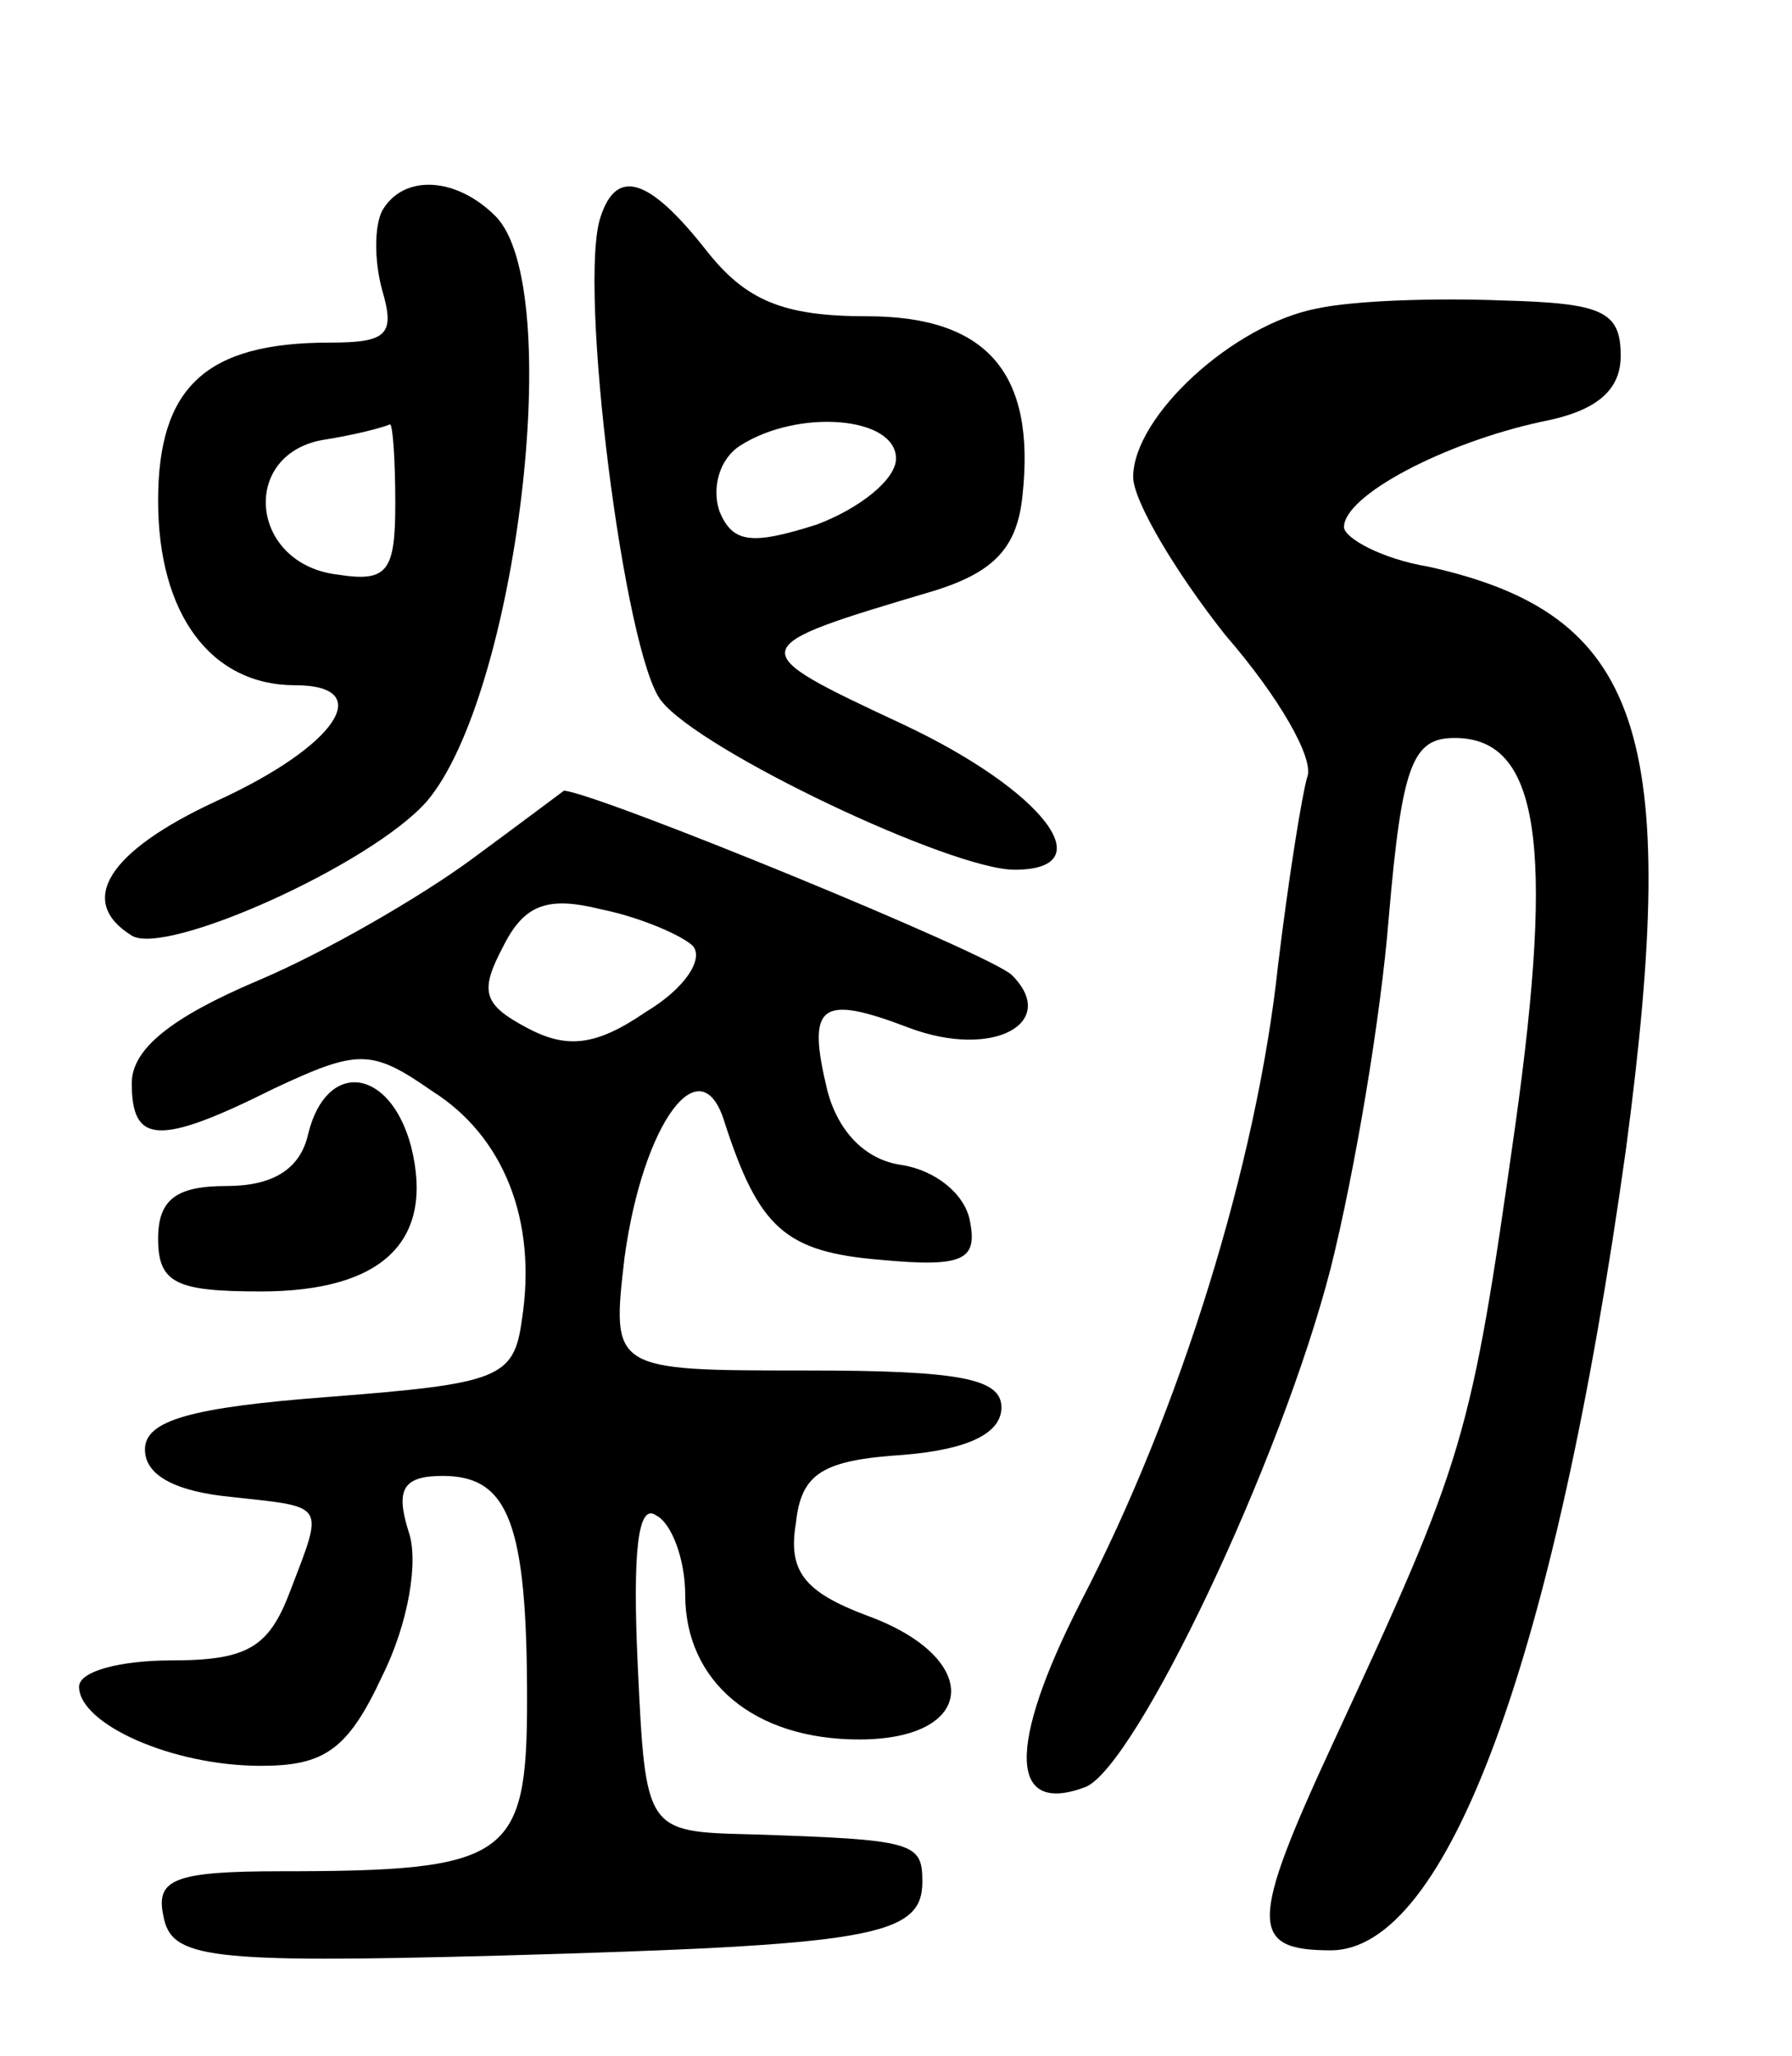 <svg version="1.0" xmlns="http://www.w3.org/2000/svg"
 width="68pt" height="78pt" viewBox="0 0 68 78"
 preserveAspectRatio="xMidYMid meet">
<g transform="translate(0,78) scale(0.1,-0.1)"
fill="#000000" stroke="none">
<path d="M145 700 c-3 -6 -3 -19 0 -30 5 -17 2 -20 -20 -20 -47 0 -65 -17 -65
-60 0 -43 20 -70 52 -70 31 0 16 -23 -30 -44 -41 -19 -53 -38 -32 -51 13 -8
91 27 112 51 34 40 53 195 26 222 -15 15 -35 16 -43 2z m5 -111 c0 -26 -3 -30
-22 -27 -33 4 -37 45 -6 51 13 2 24 5 26 6 1 0 2 -13 2 -30z"/>
<path d="M228 698 c-9 -25 9 -167 23 -184 15 -19 110 -64 134 -64 34 0 11 30
-42 55 -62 29 -62 29 12 51 22 7 31 16 33 36 5 46 -13 68 -59 68 -32 0 -46 6
-61 25 -22 28 -34 31 -40 13z m112 -92 c0 -8 -14 -19 -30 -25 -25 -8 -32 -7
-37 5 -3 9 0 20 8 25 22 14 59 11 59 -5z"/>
<path d="M500 663 c-32 -6 -70 -41 -70 -64 0 -9 16 -36 35 -60 20 -23 34 -47
31 -54 -2 -7 -7 -38 -11 -71 -8 -75 -37 -169 -75 -242 -28 -55 -27 -81 2 -70
19 8 74 123 93 197 9 36 19 95 22 133 5 58 9 68 25 68 32 0 38 -40 23 -147
-17 -120 -19 -126 -69 -234 -32 -69 -32 -79 -1 -79 44 0 85 110 112 304 21
158 6 203 -75 221 -18 3 -32 11 -32 15 0 12 38 32 75 40 21 4 30 12 30 25 0
17 -7 20 -45 21 -25 1 -56 0 -70 -3z"/>
<path d="M179 454 c-19 -14 -55 -35 -81 -46 -33 -14 -48 -26 -48 -39 0 -23 10
-24 54 -2 32 15 37 15 60 -1 27 -17 40 -49 34 -87 -3 -22 -9 -24 -73 -29 -53
-4 -70 -9 -70 -20 0 -10 12 -16 33 -18 36 -4 35 -2 22 -36 -8 -21 -16 -26 -45
-26 -19 0 -35 -4 -35 -10 0 -14 35 -30 69 -30 24 0 33 6 46 34 10 20 14 44 10
55 -5 16 -2 21 13 21 25 0 32 -18 32 -85 0 -60 -7 -65 -93 -65 -41 0 -48 -3
-45 -17 3 -16 16 -18 128 -15 140 4 160 7 160 28 0 15 -3 16 -65 18 -40 1 -40
1 -43 64 -2 43 0 62 7 57 6 -3 11 -17 11 -30 0 -33 26 -55 66 -55 45 0 47 31
3 47 -24 9 -30 17 -27 35 2 19 10 24 41 26 24 2 37 8 37 18 0 11 -16 14 -74
14 -74 0 -74 0 -69 43 7 51 29 81 38 51 13 -40 23 -49 59 -52 32 -3 37 0 34
15 -2 10 -13 19 -26 21 -14 2 -24 13 -28 28 -8 33 -3 37 31 24 32 -12 57 2 39
20 -8 8 -157 69 -170 70 0 0 -16 -12 -35 -26z m84 -33 c4 -5 -3 -16 -18 -25
-19 -13 -30 -14 -45 -6 -17 9 -18 14 -9 31 8 16 17 19 37 14 15 -3 31 -10 35
-14z"/>
<path d="M117 350 c-3 -14 -14 -20 -31 -20 -19 0 -26 -5 -26 -20 0 -17 7 -20
39 -20 46 0 66 19 57 55 -8 30 -32 33 -39 5z"/>
</g>
</svg>
